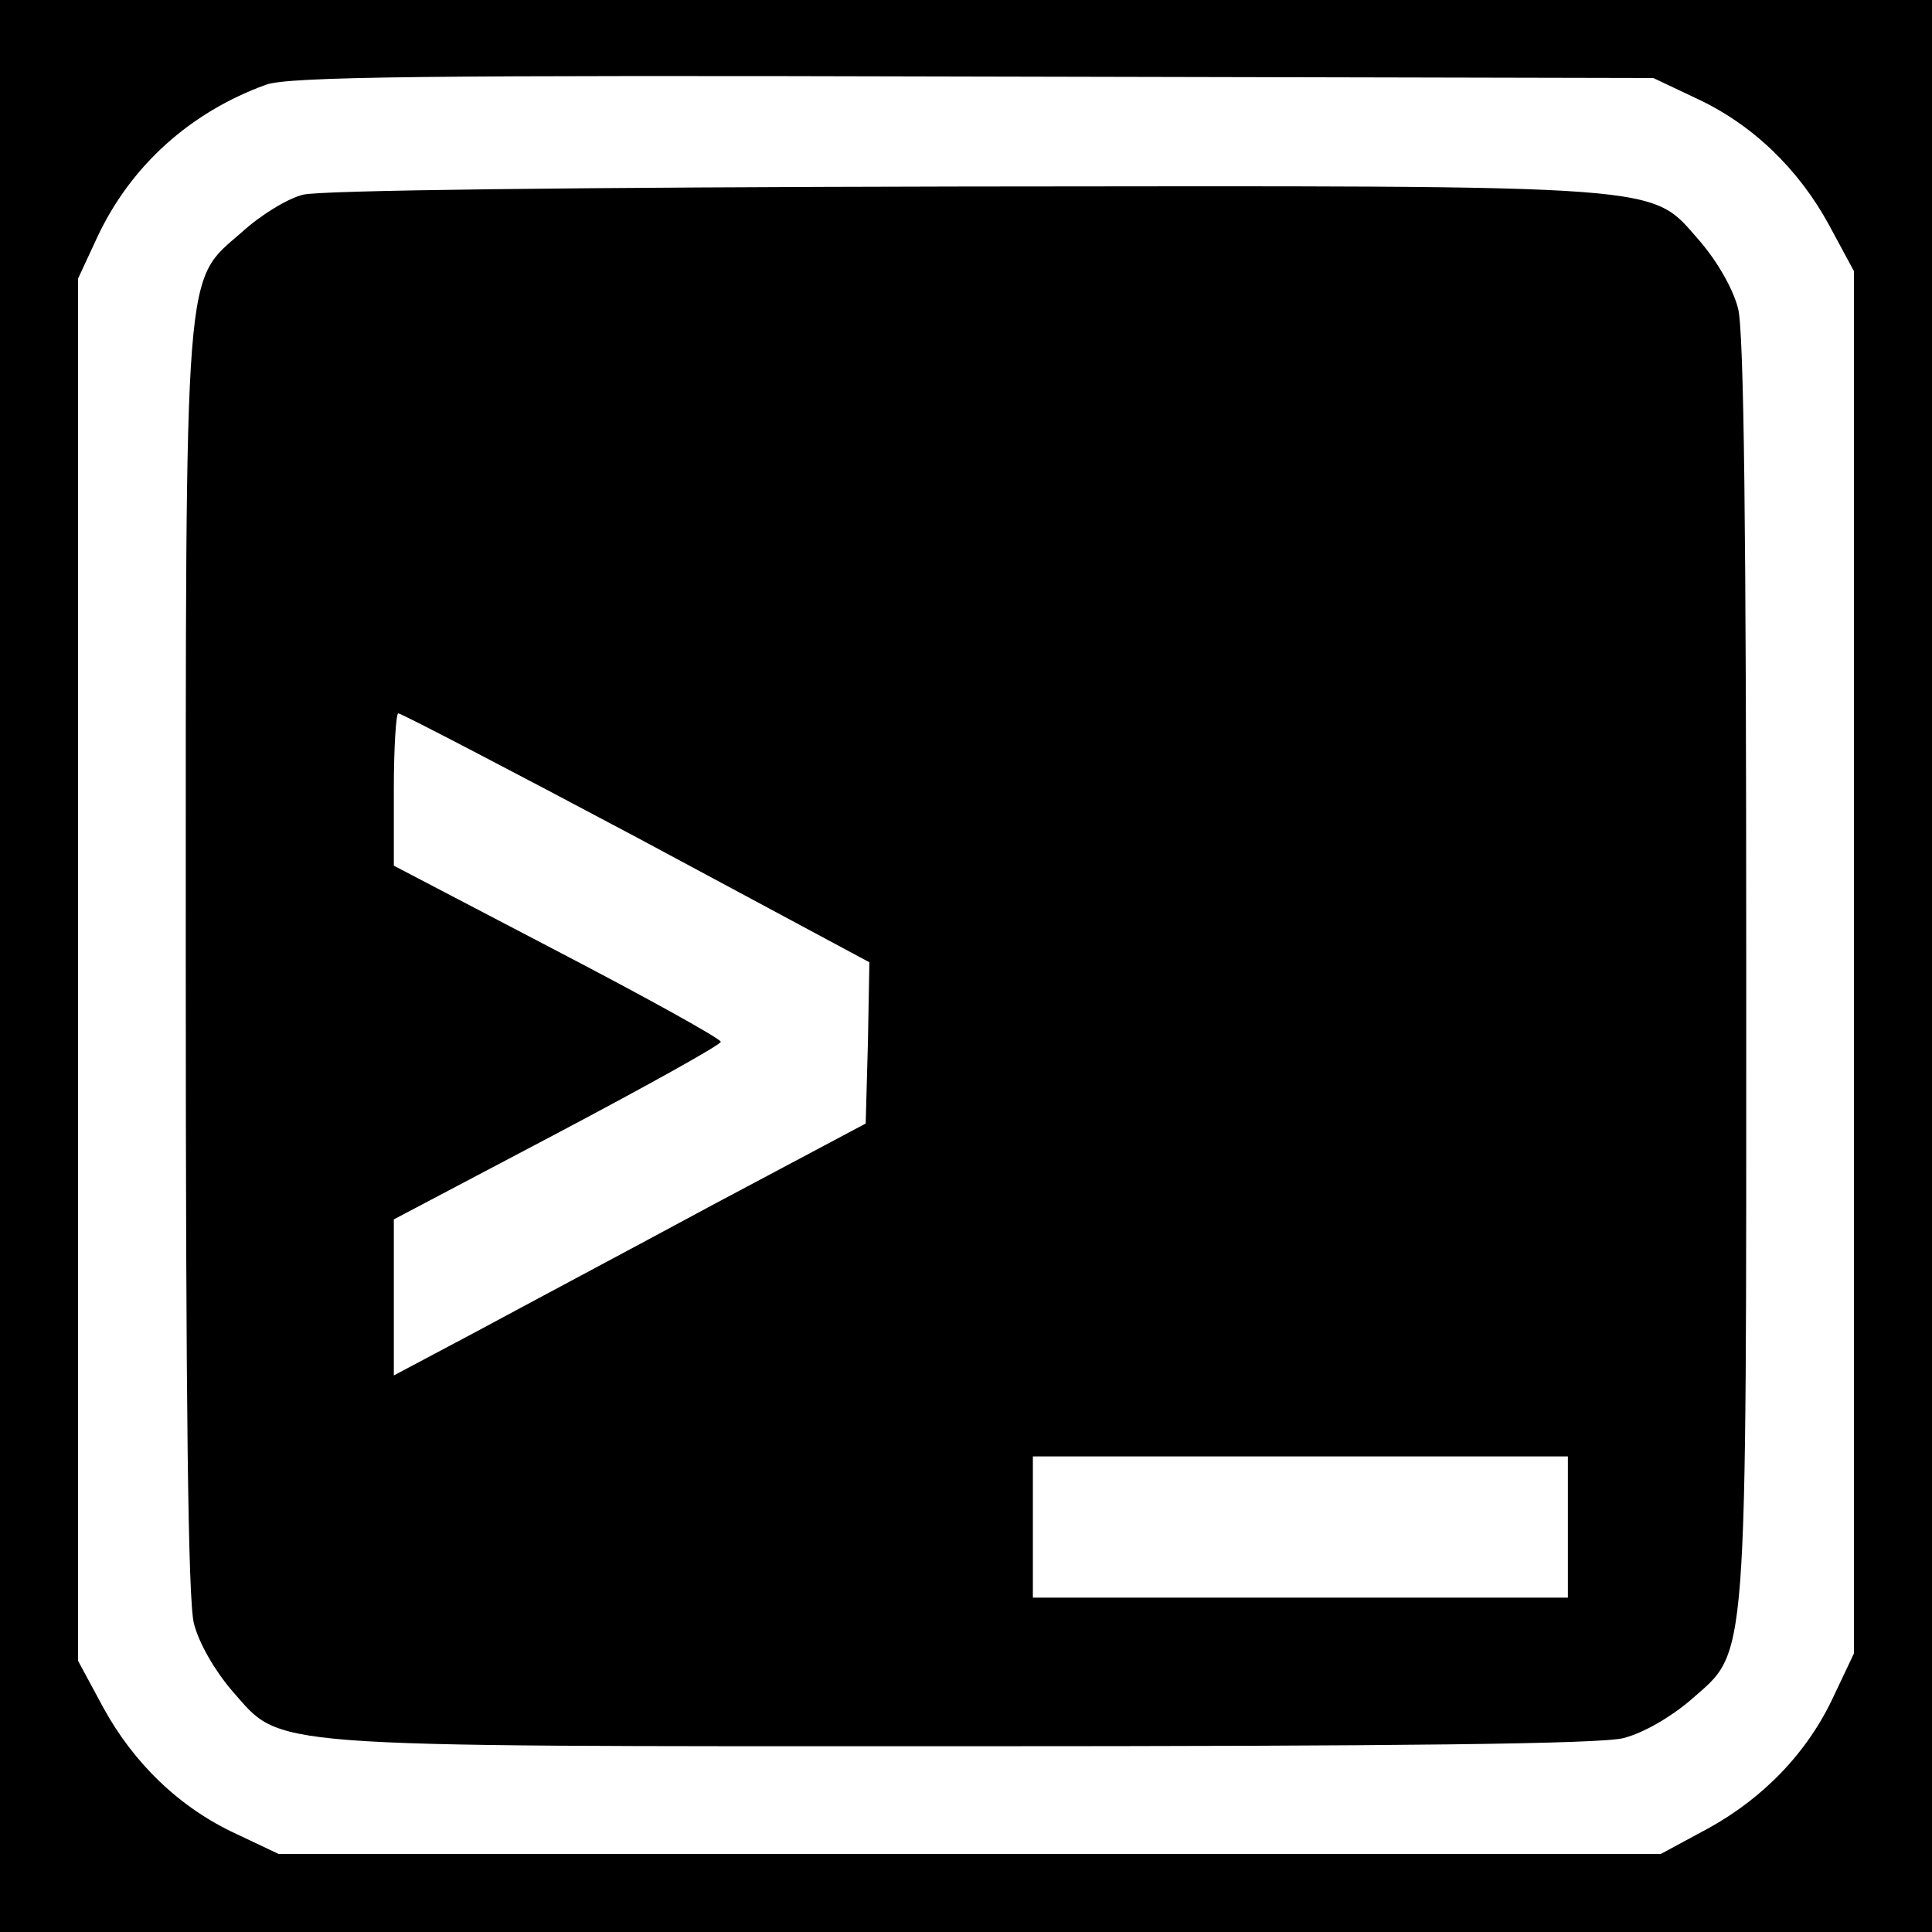 <?xml version="1.0" standalone="no"?>
<!DOCTYPE svg PUBLIC "-//W3C//DTD SVG 20010904//EN"
 "http://www.w3.org/TR/2001/REC-SVG-20010904/DTD/svg10.dtd">
<svg version="1.0" xmlns="http://www.w3.org/2000/svg"
 width="260pt" height="260pt" viewBox="0 0 260 260"
 preserveAspectRatio="xMidYMid meet">
<g transform="translate(0,260) scale(0.1,-0.1)"
fill="#000000" stroke="none">
<path d="M0 1300 l0 -1300 1300 0 1300 0 0 1300 0 1300 -1300 0 -1300 0 0
-1300z m2282 1168 c76 -35 138 -95 179 -170 l34 -63 0 -930 0 -930 -27 -57
c-35 -76 -95 -138 -170 -179 l-63 -34 -930 0 -930 0 -57 27 c-76 35 -138 95
-179 170 l-34 63 0 930 0 930 26 56 c45 96 125 168 227 205 30 11 217 13 952
11 l915 -2 57 -27z"/>
<path d="M408 2338 c-21 -5 -58 -28 -82 -50 -79 -69 -76 -27 -76 -985 0 -588
3 -858 11 -888 7 -27 28 -63 51 -90 69 -78 27 -75 985 -75 588 0 858 3 888 11
27 7 63 28 90 51 78 69 75 27 75 985 0 588 -3 858 -11 888 -7 27 -28 63 -51
90 -69 78 -26 75 -992 74 -525 -1 -865 -5 -888 -11z m449 -865 l313 -168 -2
-108 -3 -109 -205 -109 c-113 -61 -256 -137 -317 -170 l-113 -60 0 105 0 105
220 116 c121 64 220 119 220 123 0 4 -99 59 -220 122 l-220 115 0 103 c0 56 3
102 6 102 4 0 148 -75 321 -167z m1253 -928 l0 -95 -360 0 -360 0 0 95 0 95
360 0 360 0 0 -95z"/>
</g>
</svg>
